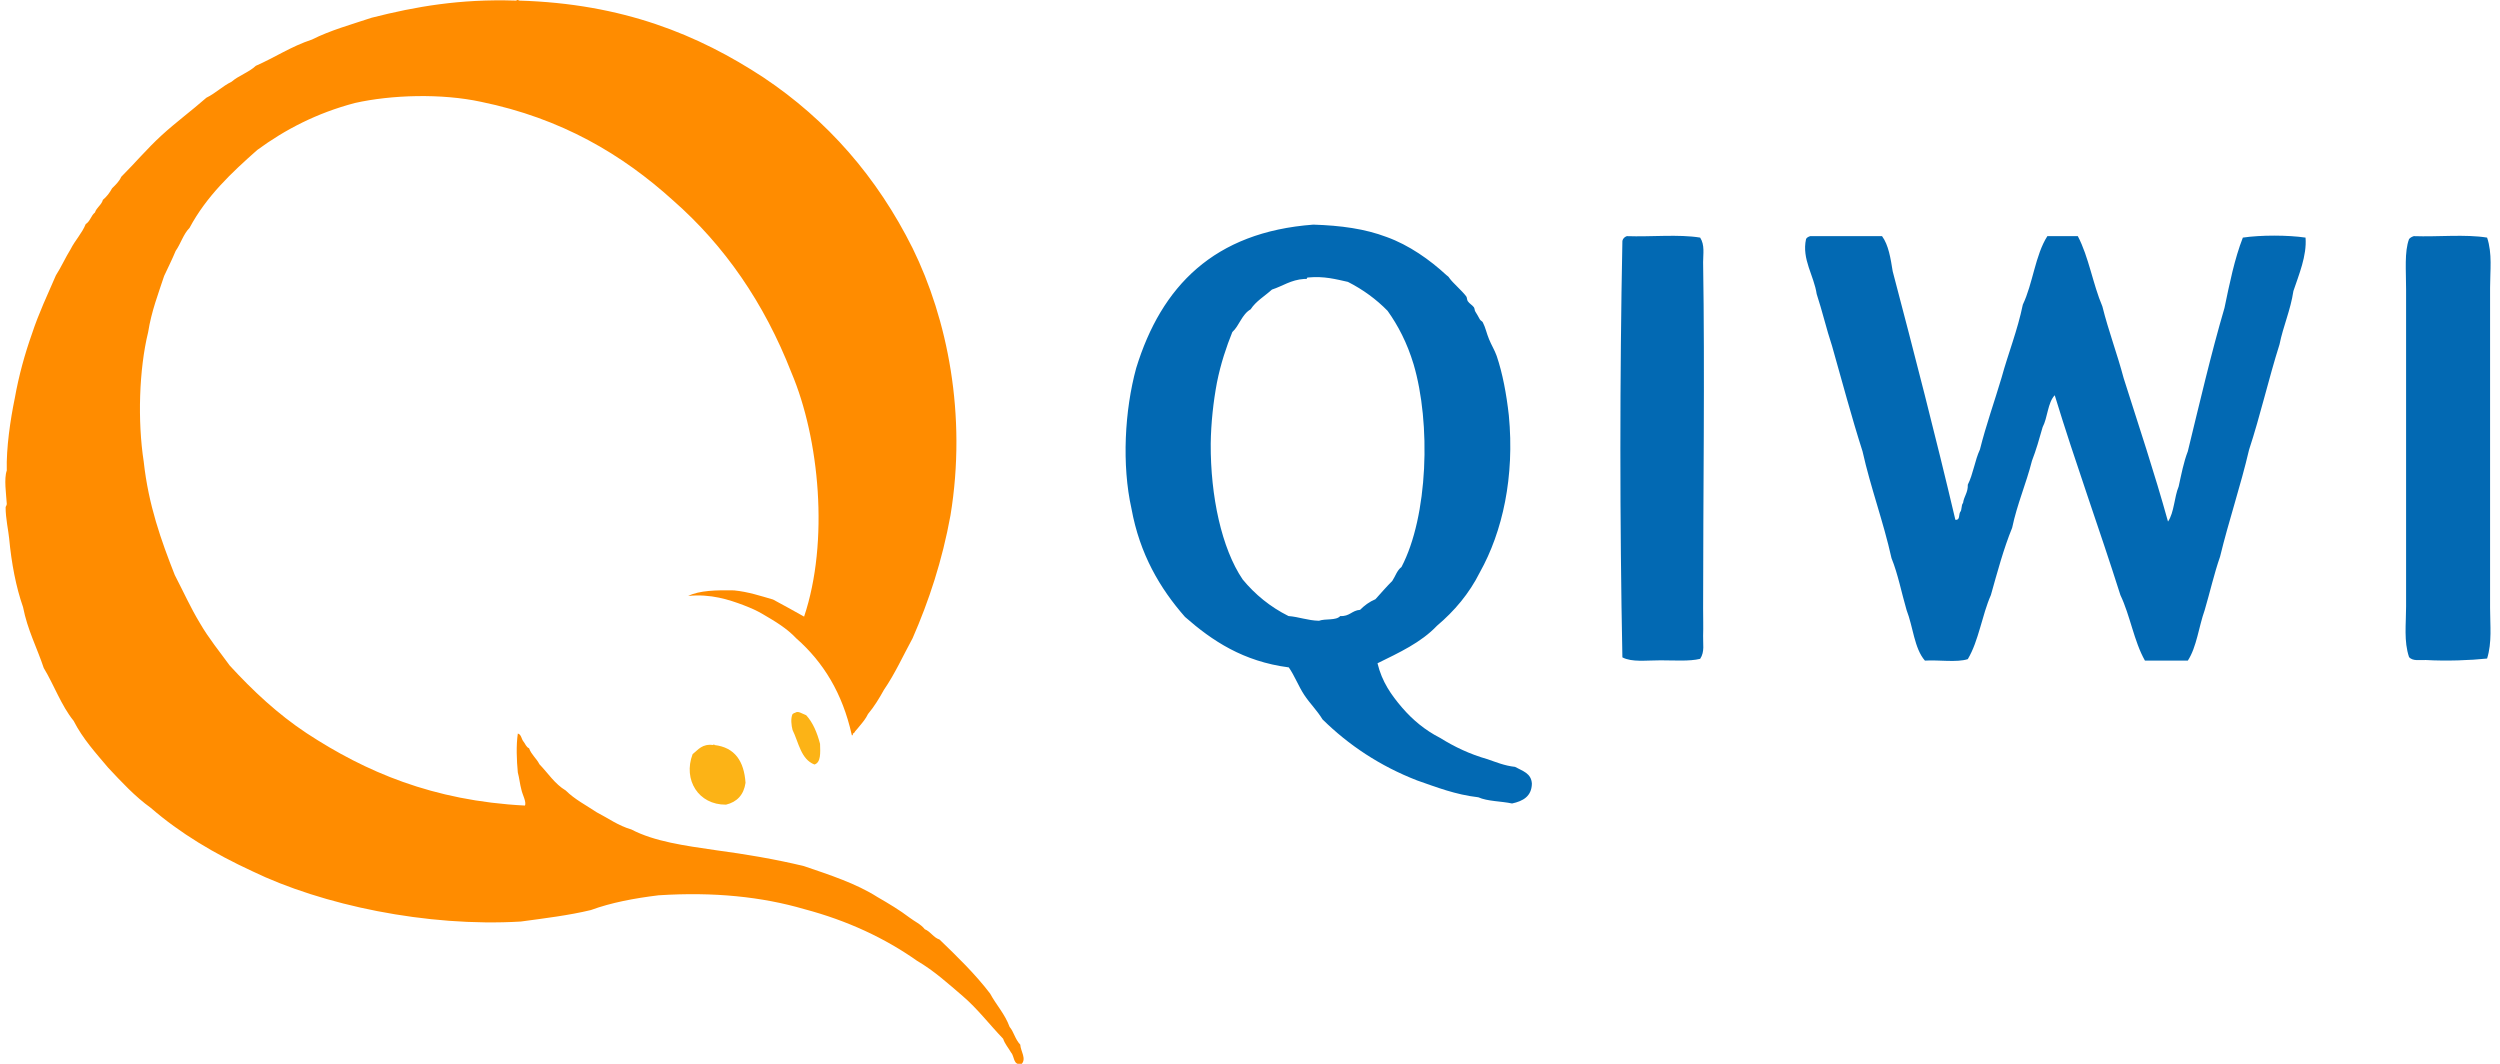 <svg width="94" height="40" viewBox="0 0 94 40" fill="none" xmlns="http://www.w3.org/2000/svg">
<g clip-path="url(#clip0)">
<path d="M37.962 38.613C37.784 38.124 37.462 37.791 37.228 37.358C36.661 36.615 35.994 35.971 35.327 35.327C35.093 35.25 34.993 35.028 34.771 34.939C34.626 34.75 34.393 34.65 34.204 34.506C33.826 34.218 33.414 33.973 32.992 33.729C32.191 33.219 31.201 32.897 30.223 32.564C29.166 32.309 28.055 32.12 26.898 31.965C25.753 31.798 24.607 31.643 23.74 31.188C23.24 31.043 22.873 30.766 22.439 30.544C22.039 30.277 21.605 30.055 21.272 29.723C20.86 29.478 20.604 29.068 20.282 28.735C20.171 28.513 19.982 28.38 19.893 28.135C19.782 28.091 19.748 27.958 19.681 27.88C19.604 27.791 19.604 27.614 19.47 27.581C19.404 28.035 19.426 28.579 19.47 29.046C19.526 29.245 19.548 29.489 19.604 29.689C19.637 29.867 19.804 30.155 19.737 30.289C16.268 30.111 13.732 29.012 11.531 27.569C10.441 26.848 9.507 25.971 8.64 25.028C8.262 24.506 7.85 24.007 7.517 23.43C7.172 22.863 6.883 22.22 6.571 21.62C6.06 20.322 5.582 18.99 5.404 17.358C5.17 15.838 5.226 13.896 5.571 12.486C5.693 11.709 5.949 11.054 6.171 10.377C6.316 10.067 6.471 9.756 6.605 9.434C6.794 9.168 6.894 8.801 7.127 8.568C7.761 7.381 8.706 6.493 9.674 5.638C10.719 4.872 11.909 4.251 13.343 3.873C14.722 3.563 16.601 3.507 18.091 3.829C21.116 4.451 23.395 5.805 25.308 7.536C27.243 9.234 28.733 11.387 29.756 14.007C30.812 16.493 31.179 20.366 30.234 23.185C29.845 22.963 29.456 22.753 29.066 22.542C28.599 22.408 28.143 22.253 27.599 22.198C26.943 22.186 26.298 22.198 25.875 22.408C26.731 22.32 27.421 22.553 27.954 22.753C28.266 22.875 28.444 22.952 28.688 23.096C29.166 23.374 29.589 23.629 29.945 24.007C30.957 24.895 31.68 26.071 32.024 27.625C32.024 27.669 32.08 27.658 32.069 27.581C32.113 27.569 32.135 27.536 32.158 27.492C32.213 27.425 32.28 27.358 32.336 27.281C32.447 27.148 32.558 27.014 32.636 26.848C32.869 26.57 33.058 26.26 33.236 25.938C33.648 25.338 33.959 24.65 34.315 23.995C34.926 22.597 35.427 21.088 35.738 19.378C36.361 15.583 35.616 11.987 34.315 9.334C32.98 6.659 31.112 4.517 28.7 2.908C26.264 1.31 23.418 0.133 19.503 0.022C19.481 -0.056 19.448 0.033 19.37 0.022C17.302 -0.044 15.634 0.244 13.977 0.666C13.21 0.921 12.409 1.143 11.731 1.487C10.953 1.742 10.33 2.164 9.618 2.475C9.362 2.719 8.973 2.841 8.706 3.074C8.362 3.241 8.106 3.507 7.761 3.674C7.205 4.162 6.616 4.595 6.071 5.094C5.537 5.583 5.07 6.138 4.559 6.648C4.481 6.826 4.347 6.948 4.214 7.081C4.125 7.247 4.014 7.392 3.869 7.514C3.814 7.714 3.636 7.791 3.569 7.991C3.425 8.102 3.391 8.324 3.224 8.424C3.08 8.779 2.824 9.034 2.657 9.367C2.457 9.689 2.301 10.044 2.101 10.355C1.79 11.077 1.456 11.776 1.201 12.553C0.934 13.307 0.711 14.107 0.556 14.972C0.389 15.782 0.233 16.837 0.255 17.691C0.144 18.002 0.233 18.579 0.255 18.946C0.255 19.012 0.211 19.034 0.211 19.079C0.211 19.489 0.322 19.989 0.344 20.244C0.433 21.188 0.6 22.064 0.867 22.83C1.034 23.685 1.39 24.351 1.645 25.116C2.035 25.76 2.301 26.526 2.768 27.103C3.113 27.78 3.602 28.313 4.069 28.868C4.57 29.401 5.07 29.945 5.671 30.377C6.772 31.332 8.061 32.098 9.474 32.752C12.109 34.029 16.045 34.861 19.581 34.65C20.482 34.528 21.394 34.417 22.217 34.218C22.973 33.94 23.851 33.774 24.763 33.663C26.843 33.529 28.644 33.718 30.245 34.184C31.869 34.617 33.27 35.272 34.482 36.127C35.127 36.504 35.66 36.992 36.205 37.458C36.761 37.936 37.206 38.524 37.718 39.057C37.784 39.256 37.918 39.401 38.018 39.578C38.151 39.722 38.084 40.056 38.407 40.011C38.607 39.811 38.374 39.523 38.362 39.279C38.162 39.068 38.118 38.79 37.962 38.613Z" fill="#FF8C00"/>
<path d="M29.889 26.804C29.845 26.804 29.834 26.837 29.8 26.848C29.722 27.014 29.756 27.281 29.8 27.447C30.034 27.924 30.111 28.546 30.623 28.746C30.868 28.668 30.845 28.313 30.834 27.969C30.723 27.547 30.567 27.17 30.312 26.892C30.134 26.826 30.011 26.715 29.889 26.804ZM26.864 28.013C26.864 27.991 26.831 27.969 26.82 28.013C26.398 27.958 26.253 28.191 26.042 28.357C25.675 29.323 26.264 30.266 27.298 30.255C27.71 30.155 27.965 29.889 28.032 29.434C27.977 28.624 27.632 28.102 26.864 28.013Z" fill="#FCB316"/>
<path d="M51.794 24.939C51.961 25.638 52.317 26.137 52.717 26.604C53.118 27.07 53.585 27.458 54.152 27.747C54.686 28.08 55.264 28.357 55.931 28.546C56.254 28.657 56.565 28.79 56.965 28.834C57.243 28.99 57.577 29.068 57.599 29.467C57.588 29.944 57.265 30.122 56.854 30.211C56.443 30.122 55.931 30.133 55.586 29.978C54.719 29.878 54.018 29.6 53.285 29.345C51.883 28.801 50.705 28.013 49.726 27.048C49.526 26.715 49.248 26.448 49.037 26.126C48.826 25.805 48.681 25.416 48.459 25.094C46.746 24.872 45.579 24.095 44.556 23.196C43.611 22.12 42.854 20.832 42.543 19.123C42.176 17.48 42.287 15.427 42.721 13.84C43.666 10.766 45.645 8.724 49.382 8.446C50.416 8.479 51.316 8.601 52.139 8.912C52.973 9.212 53.763 9.767 54.385 10.344C54.441 10.388 54.463 10.399 54.497 10.455C54.63 10.644 54.953 10.91 55.13 11.143C55.164 11.187 55.153 11.265 55.186 11.321C55.253 11.421 55.353 11.465 55.419 11.554C55.453 11.609 55.442 11.676 55.475 11.72C55.52 11.787 55.575 11.887 55.642 12.009C55.664 12.053 55.742 12.086 55.753 12.12C55.853 12.308 55.898 12.541 55.987 12.752C56.076 12.974 56.198 13.163 56.276 13.385C56.498 14.04 56.643 14.817 56.732 15.616C56.954 17.924 56.498 19.989 55.642 21.52C55.242 22.32 54.686 22.974 54.03 23.529C53.429 24.162 52.606 24.539 51.794 24.939ZM49.037 10.488C48.536 10.521 48.236 10.755 47.825 10.888C47.558 11.132 47.224 11.321 47.024 11.631C46.691 11.82 46.602 12.242 46.335 12.486C46.112 13.041 45.901 13.662 45.757 14.384C45.623 15.094 45.534 15.893 45.523 16.681C45.512 18.657 45.934 20.621 46.724 21.787C47.191 22.353 47.758 22.819 48.447 23.163C48.848 23.196 49.159 23.329 49.593 23.341C49.837 23.252 50.238 23.341 50.393 23.163C50.749 23.185 50.827 22.952 51.139 22.93C51.305 22.764 51.483 22.63 51.717 22.53C51.928 22.297 52.128 22.064 52.35 21.842C52.462 21.676 52.528 21.443 52.695 21.321C53.696 19.412 53.807 15.915 53.151 13.696C52.907 12.886 52.562 12.231 52.173 11.687C51.75 11.254 51.25 10.888 50.682 10.599C50.227 10.499 49.793 10.377 49.193 10.433C49.159 10.433 49.126 10.444 49.137 10.488C49.115 10.488 49.081 10.488 49.037 10.488ZM61.168 8.879C62.069 8.912 63.125 8.801 63.926 8.934C64.104 9.212 64.037 9.545 64.037 9.856C64.104 14.062 64.037 18.579 64.037 22.875C64.037 23.218 64.048 23.574 64.037 23.907C64.026 24.195 64.104 24.506 63.926 24.772C63.526 24.872 62.947 24.828 62.436 24.828C61.891 24.828 61.357 24.905 61.002 24.717C60.901 19.634 60.901 14.151 61.002 9.056C61.024 8.968 61.079 8.912 61.168 8.879ZM68.063 8.879H70.765C71.009 9.212 71.087 9.711 71.165 10.2C71.977 13.285 72.777 16.382 73.522 19.545C73.7 19.567 73.645 19.356 73.7 19.256C73.778 19.179 73.734 18.99 73.811 18.912C73.845 18.657 74 18.524 73.989 18.224C74.189 17.836 74.256 17.303 74.445 16.903C74.679 15.971 74.99 15.105 75.257 14.206C75.513 13.274 75.857 12.431 76.058 11.454C76.436 10.666 76.525 9.589 76.981 8.879H78.126C78.537 9.656 78.693 10.688 79.049 11.52C79.282 12.453 79.605 13.296 79.849 14.217C80.416 16.004 81.006 17.769 81.517 19.611C81.751 19.267 81.751 18.69 81.918 18.291C82.018 17.836 82.107 17.369 82.262 16.97C82.707 15.15 83.13 13.318 83.641 11.576C83.83 10.666 84.019 9.733 84.331 8.934C84.998 8.835 86.021 8.835 86.688 8.934C86.744 9.611 86.432 10.344 86.232 10.943C86.121 11.676 85.854 12.242 85.709 12.952C85.298 14.251 84.987 15.627 84.564 16.914C84.242 18.291 83.808 19.556 83.474 20.932C83.252 21.565 83.096 22.264 82.896 22.941C82.674 23.563 82.596 24.328 82.262 24.839H80.65C80.239 24.117 80.094 23.141 79.727 22.375C78.926 19.845 78.037 17.414 77.258 14.861C76.992 15.139 76.992 15.705 76.803 16.06C76.68 16.493 76.558 16.925 76.402 17.325C76.18 18.202 75.846 18.945 75.657 19.845C75.335 20.633 75.101 21.509 74.857 22.375C74.523 23.13 74.401 24.095 73.989 24.784C73.567 24.917 72.9 24.806 72.377 24.839C71.977 24.384 71.932 23.563 71.688 22.941C71.499 22.297 71.365 21.587 71.121 20.988C70.809 19.589 70.342 18.357 70.031 16.97C69.619 15.682 69.263 14.339 68.885 13.008C68.674 12.375 68.519 11.698 68.307 11.054C68.207 10.366 67.74 9.745 67.907 8.99C67.929 8.934 67.996 8.901 68.063 8.879ZM90.758 8.879C91.658 8.912 92.704 8.801 93.515 8.934C93.716 9.534 93.627 10.178 93.627 10.821V22.863C93.627 23.518 93.704 24.151 93.515 24.761C92.893 24.828 91.981 24.861 91.214 24.817C90.991 24.806 90.724 24.872 90.58 24.706C90.38 24.106 90.469 23.474 90.469 22.808V10.888C90.469 10.166 90.402 9.467 90.58 8.99C90.624 8.934 90.691 8.901 90.758 8.879Z" fill="#0269B3"/>
</g>
<defs>
<clipPath id="clip0">
<rect width="93.494" height="40" fill="white" transform="translate(0.155)"/>
</clipPath>
</defs>
</svg>
